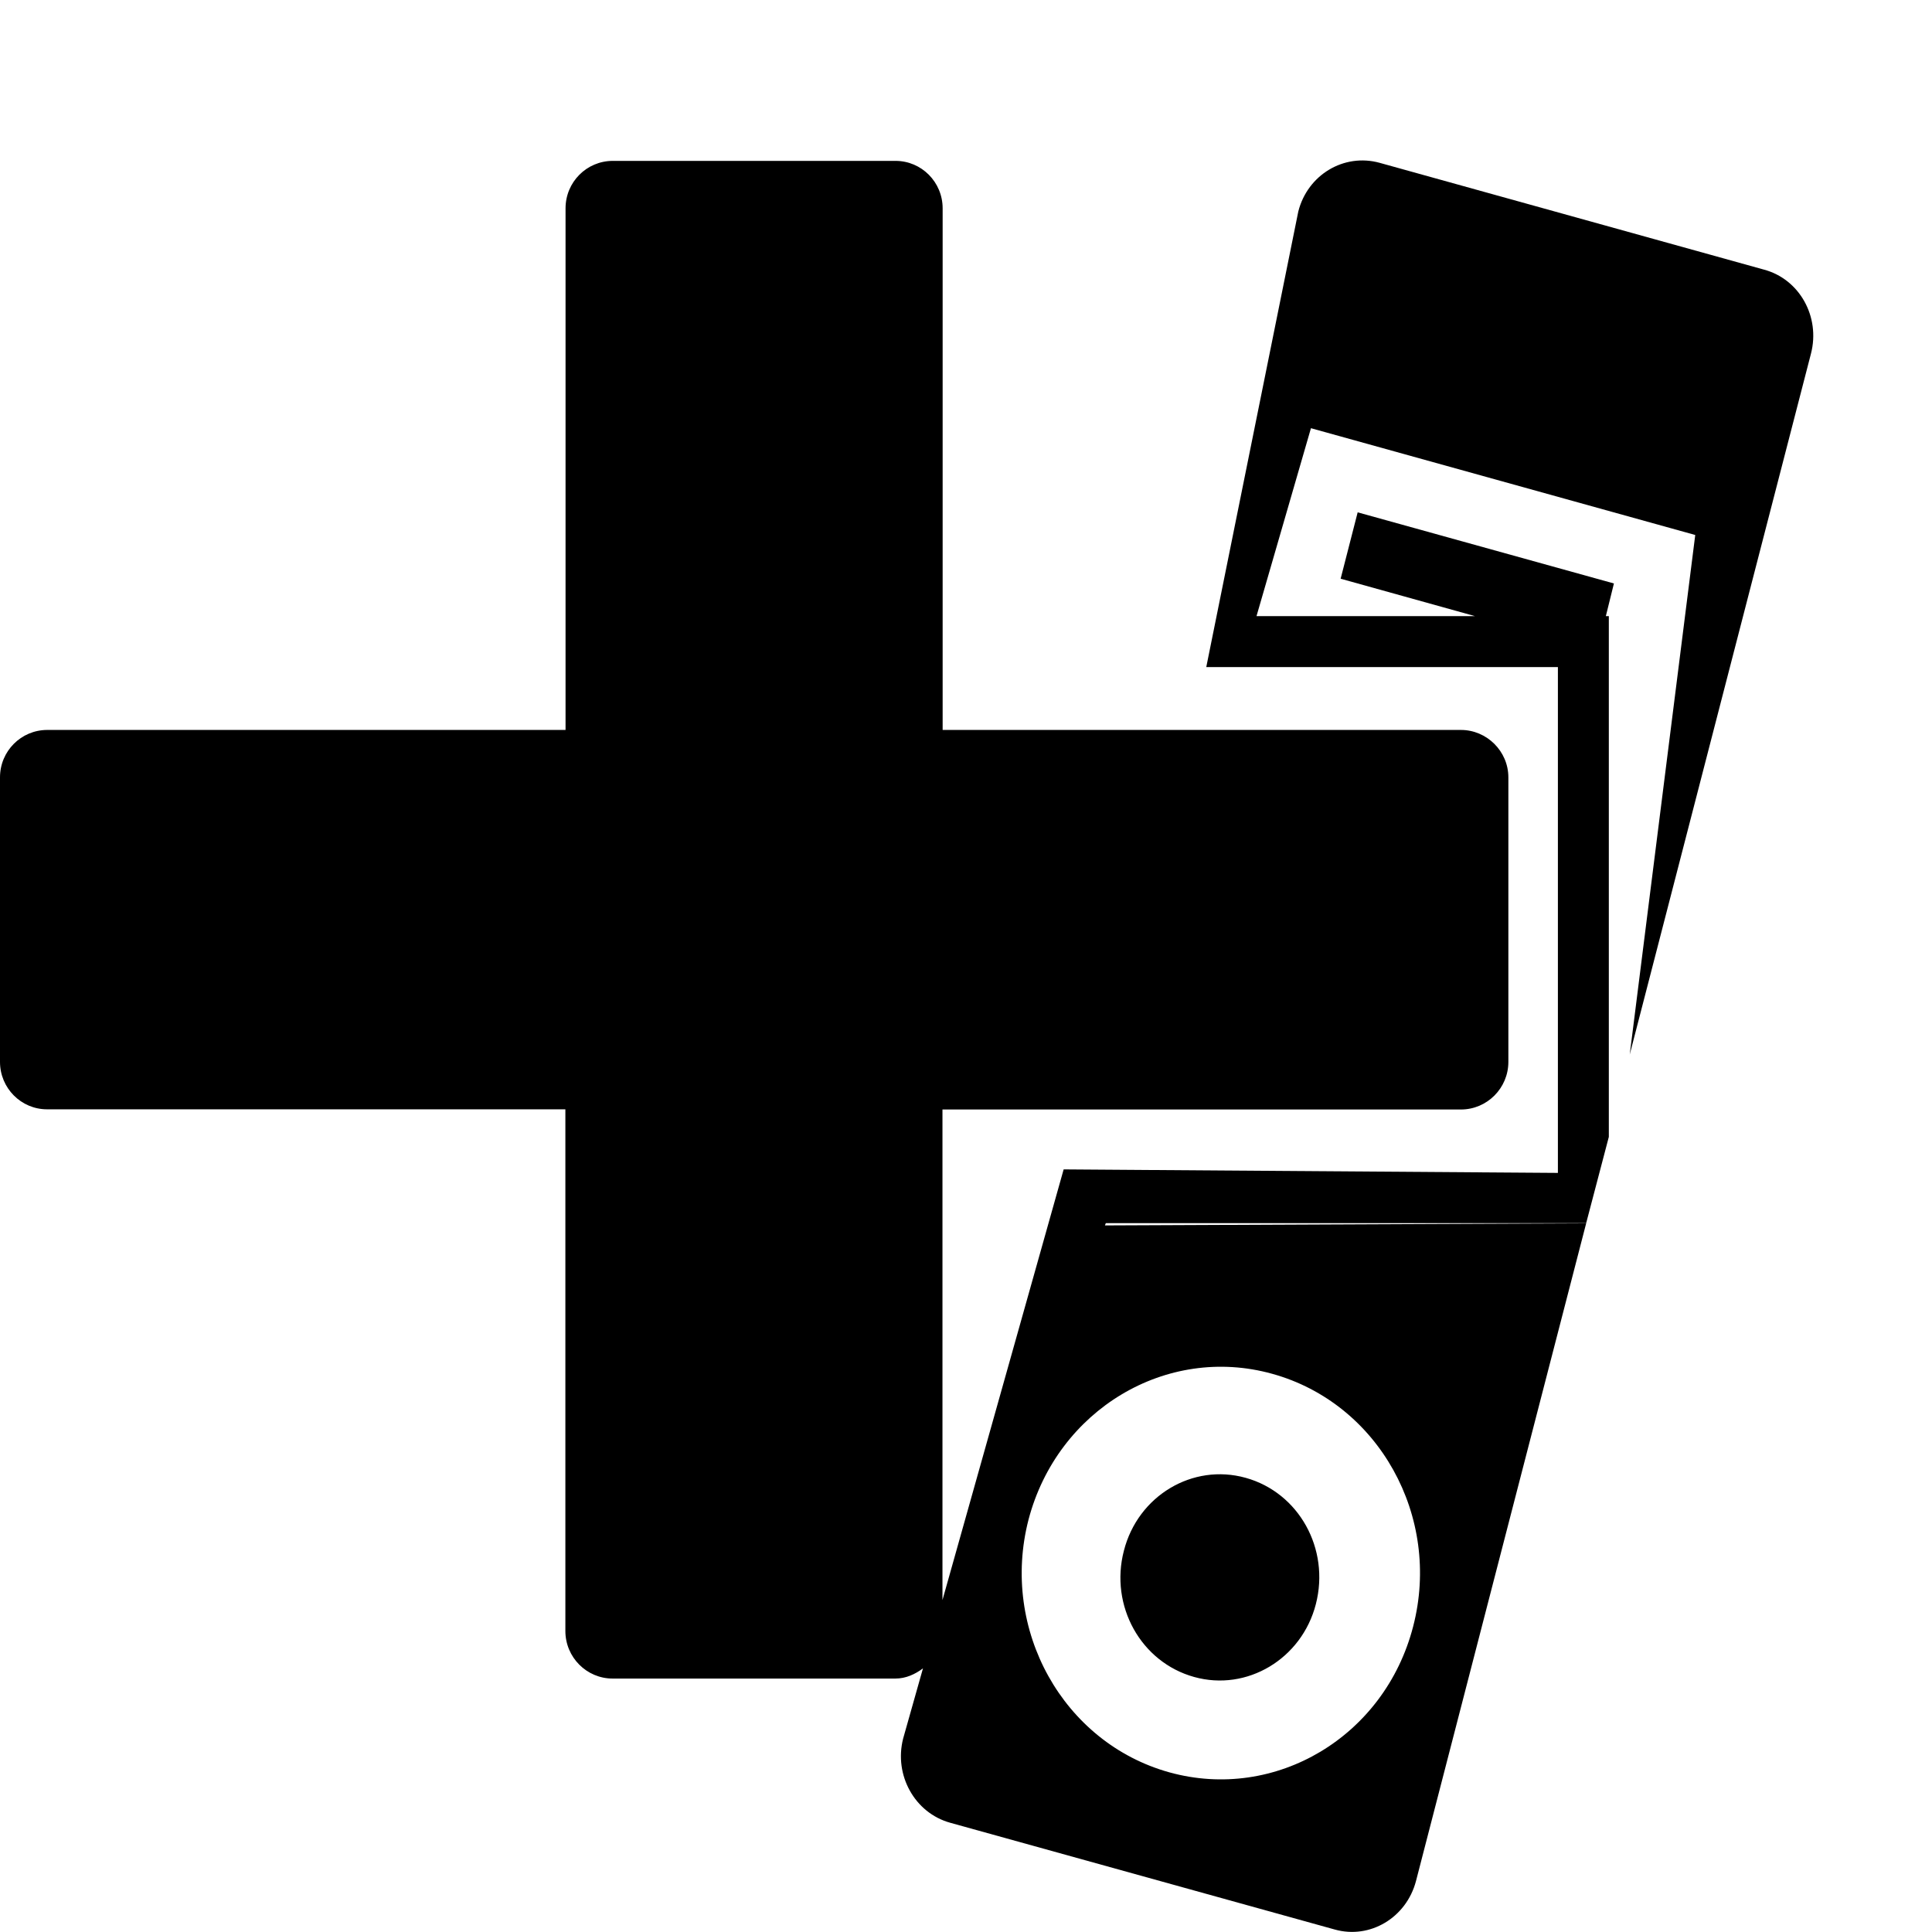 <?xml version="1.0" encoding="utf-8"?>
<!-- Generator: Adobe Illustrator 16.0.0, SVG Export Plug-In . SVG Version: 6.00 Build 0)  -->
<!DOCTYPE svg PUBLIC "-//W3C//DTD SVG 1.1//EN" "http://www.w3.org/Graphics/SVG/1.1/DTD/svg11.dtd">
<svg version="1.1" id="Layer_1" xmlns="http://www.w3.org/2000/svg" xmlns:xlink="http://www.w3.org/1999/xlink" x="0px" y="0px"
	 width="11px" height="11px" viewBox="0 0 11 11" enable-background="new 0 0 11 11" xml:space="preserve">
<path d="M10.311,2.013L9.279,6.004l0.373-2.958L7.464,2.438l-0.31,1.07h1.244L7.633,3.295L7.73,2.917l1.459,0.405L9.143,3.508h0.017
	v2.965L9.031,6.964H6.296L6.291,6.977l2.74-0.012L8.062,10.71C8.007,10.919,7.8,11.042,7.6,10.986L5.41,10.378
	c-0.202-0.056-0.321-0.271-0.268-0.479l0.113-0.4C5.211,9.532,5.158,9.557,5.098,9.557h-1.61c-0.148,0-0.269-0.121-0.269-0.271
	v-2.97H0.268C0.12,6.316,0,6.195,0,6.046v-1.62c0-0.149,0.12-0.27,0.269-0.27H3.22v-2.97c0-0.149,0.12-0.27,0.269-0.27h1.61
	c0.148,0,0.268,0.121,0.268,0.27v2.97h2.951c0.147,0,0.27,0.121,0.27,0.27v1.62c0,0.149-0.121,0.271-0.27,0.271H5.366v2.793
	l0.69-2.452l2.814,0.02v-2.88H6.868l0.524-2.594c0.053-0.209,0.26-0.333,0.463-0.277l2.188,0.608
	C10.246,1.589,10.365,1.804,10.311,2.013z M5.856,8.652c-0.162,0.627,0.197,1.271,0.802,1.439c0.604,0.167,1.226-0.203,1.388-0.831
	C8.208,8.635,7.85,7.99,7.244,7.822C6.641,7.654,6.02,8.027,5.856,8.652z M7.492,9.133C7.412,9.445,7.1,9.632,6.799,9.548
	c-0.303-0.084-0.482-0.405-0.4-0.719C6.479,8.516,6.79,8.33,7.092,8.414C7.395,8.498,7.573,8.818,7.492,9.133z"/>
</svg>
